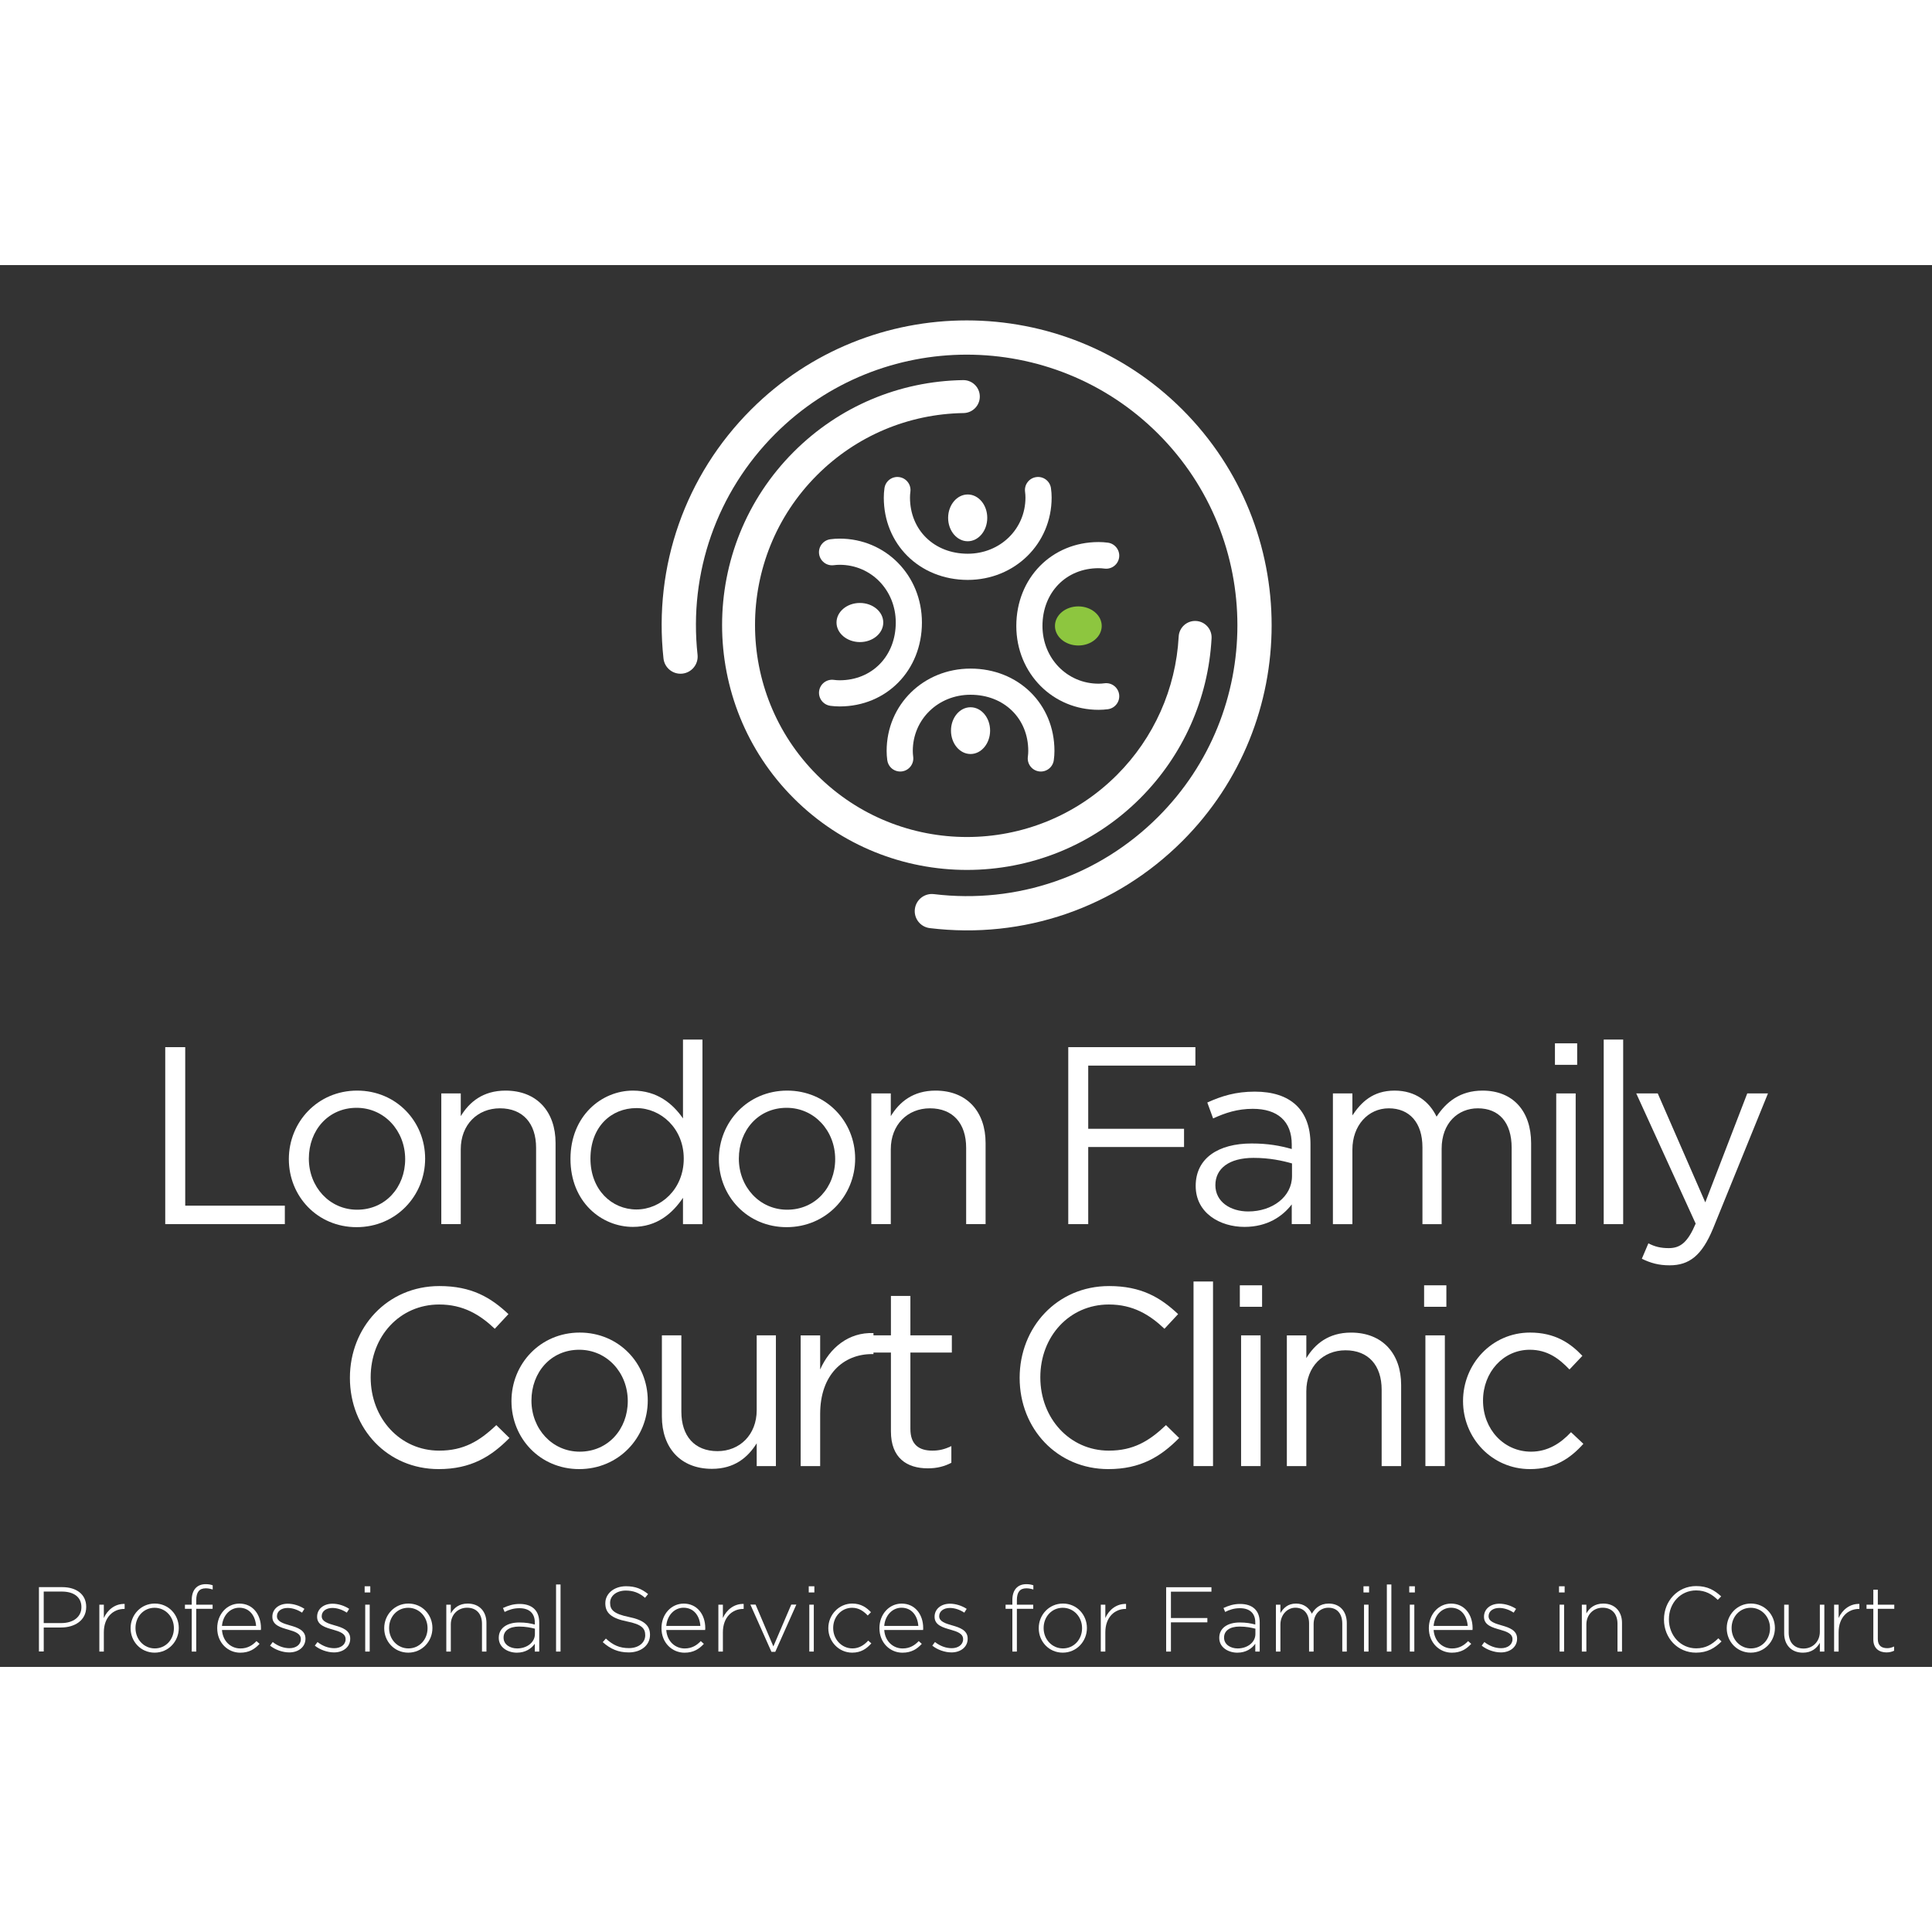 <svg width="100px" height="100px" enable-background="new 0 0 161.25 117" version="1.1" viewBox="0 0 161.25 117" xml:space="preserve" xmlns="http://www.w3.org/2000/svg" xmlns:xlink="http://www.w3.org/1999/xlink">
    <rect x="0" y="0" width="161.25" height="117" fill="#333333" stroke="none"/>
    <defs>
      <rect id="b" x="-364.75" y="-58" width="612" height="792"/>
    </defs>
    <clipPath id="a">
      <use overflow="visible" xlink:href="#b"/>
    </clipPath>
    <path d="m95.163 44.502c-7.972 7.973-20.944 7.973-28.915 0-7.974-7.973-7.974-20.943 0-28.916 3.775-3.776 8.794-5.901 14.133-5.986 0.76-0.012 1.385 0.593 1.396 1.353 0.012 0.758-0.592 1.383-1.354 1.397-4.62 0.072-8.965 1.912-12.232 5.18-6.9 6.9-6.9 18.127 0 25.029 6.9 6.9 18.127 6.9 25.027 0 3.092-3.092 4.923-7.197 5.158-11.557 0.041-0.76 0.688-1.34 1.446-1.299 0.758 0.04 1.34 0.688 1.299 1.445-0.271 5.041-2.387 9.782-5.958 13.354" clip-path="url(#a)" fill="#fff"/>
    <path d="m62.684 12.063c9.925-9.928 26.076-9.928 36.004 0 9.928 9.926 9.928 26.077 0 36.005-5.57 5.569-13.256 8.22-21.085 7.27-0.783-0.095-1.343-0.806-1.246-1.591 0.096-0.784 0.808-1.341 1.591-1.246 6.95 0.841 13.774-1.51 18.719-6.455 8.813-8.812 8.813-23.151 0-31.962-8.813-8.812-23.15-8.812-31.963 0-4.867 4.867-7.23 11.587-6.485 18.438 0.085 0.785-0.481 1.49-1.267 1.576-0.785 0.085-1.49-0.482-1.576-1.266-0.841-7.719 1.823-15.289 7.308-20.769" clip-path="url(#a)" fill="#fff"/>
    <path d="m89.999 31.75c-1.079-1e-3 -1.952-0.732-1.949-1.634 1e-3 -0.903 0.875-1.633 1.954-1.63 1.078 3e-3 1.951 0.735 1.949 1.637-4e-3 0.9-0.879 1.629-1.954 1.627" clip-path="url(#a)" fill="#8DC63F"/>
    <path d="m86.859 35.139c-1.263-1.264-2.035-3.033-2.035-5.02 2e-3 -3.994 2.953-7.003 6.869-7.003 0.26 0 0.522 0.018 0.778 0.052 0.598 0.083 1.015 0.635 0.935 1.23-0.084 0.598-0.635 1.015-1.231 0.933-0.159-0.021-0.321-0.032-0.483-0.033-2.713 1e-3 -4.684 2.028-4.685 4.82 1e-3 2.702 2.062 4.82 4.687 4.819 0.16 0 0.323-0.012 0.482-0.033 0.598-0.082 1.148 0.336 1.23 0.934 0.08 0.598-0.337 1.147-0.937 1.23-0.254 0.033-0.515 0.05-0.773 0.051-1.903 2e-3 -3.604-0.748-4.837-1.98" clip-path="url(#a)" fill="#fff"/>
    <path d="m82.399 21.1c-1e-3 1.077-0.733 1.951-1.634 1.949-0.902-2e-3 -1.633-0.877-1.632-1.955 4e-3 -1.077 0.737-1.949 1.638-1.949 0.903 2e-3 1.632 0.877 1.628 1.955" clip-path="url(#a)" fill="#fff"/>
    <path d="m75.723 24.264c-1.226-1.226-1.959-2.925-1.959-4.859 0-0.258 0.018-0.52 0.055-0.778 0.08-0.596 0.629-1.015 1.227-0.933 0.6 0.08 1.018 0.632 0.937 1.228-0.022 0.16-0.033 0.324-0.033 0.483 3e-3 2.713 2.024 4.684 4.818 4.685 2.703 0 4.819-2.057 4.819-4.686 0-0.16-0.012-0.324-0.033-0.484-0.08-0.595 0.337-1.146 0.936-1.226 0.596-0.084 1.148 0.337 1.227 0.933 0.037 0.254 0.055 0.515 0.055 0.776 0 3.853-3.076 6.871-7.003 6.873-2.023-3e-3 -3.792-0.758-5.046-2.012" clip-path="url(#a)" fill="#fff"/>
    <path d="m71.773 28.2c1.078 1e-3 1.949 0.734 1.947 1.636-2e-3 0.9-0.875 1.631-1.953 1.629-1.078-4e-3 -1.951-0.736-1.949-1.636 2e-3 -0.902 0.878-1.632 1.955-1.629" clip-path="url(#a)" fill="#fff"/>
    <path d="m68.676 36.473c-0.232-0.232-0.357-0.568-0.311-0.921 0.084-0.598 0.635-1.015 1.232-0.933 0.157 0.022 0.318 0.033 0.48 0.034 2.715-1e-3 4.686-2.028 4.686-4.82 0-2.703-2.059-4.819-4.686-4.819-0.16 2e-3 -0.323 0.012-0.484 0.033-0.596 0.082-1.146-0.338-1.229-0.935-0.082-0.596 0.338-1.147 0.937-1.229 0.253-0.034 0.515-0.053 0.774-0.053 3.854 0 6.871 3.077 6.871 7.003 0 3.992-2.953 7.002-6.869 7.003-0.262-1e-3 -0.523-0.019-0.777-0.052-0.246-0.036-0.46-0.147-0.624-0.311" clip-path="url(#a)" fill="#fff"/>
    <path d="m79.372 38.852c1e-3 -1.078 0.733-1.951 1.634-1.947 0.902 0 1.633 0.875 1.631 1.953-4e-3 1.077-0.734 1.949-1.636 1.949-0.903-2e-3 -1.632-0.878-1.629-1.955" clip-path="url(#a)" fill="#fff"/>
    <path d="m74.363 41.949c-0.163-0.163-0.274-0.379-0.309-0.625-0.035-0.255-0.053-0.516-0.053-0.773 0-3.856 3.075-6.873 7.002-6.873 3.993 0 7.004 2.954 7.004 6.869 0 0.257-0.018 0.518-0.055 0.777-0.081 0.597-0.632 1.016-1.228 0.935-0.598-0.082-1.018-0.633-0.935-1.23 0.021-0.16 0.032-0.324 0.032-0.482-1e-3 -2.715-2.026-4.686-4.819-4.686-2.701-1e-3 -4.818 2.059-4.818 4.688 0 0.158 0.012 0.322 0.033 0.481 0.08 0.597-0.338 1.147-0.936 1.229-0.349 0.047-0.684-0.078-0.918-0.31" clip-path="url(#a)" fill="#fff"/>
    <path d="m5.1 113.71h-1.45v2.003h-0.4v-5.371h1.95c1.181 0 1.995 0.605 1.995 1.641v0.016c0 1.128-0.974 1.711-2.095 1.711m1.695-1.703c0-0.851-0.658-1.296-1.626-1.296h-1.52v2.63h1.474c0.998 0 1.672-0.521 1.672-1.321v-0.013z" clip-path="url(#a)" fill="#fff"/>
    <path d="m10.363 112.16c-0.904 0-1.697 0.682-1.697 1.955v1.606h-0.374v-3.915h0.374v1.114c0.309-0.699 0.961-1.205 1.736-1.175v0.415h-0.039z" clip-path="url(#a)" fill="#fff"/>
    <path d="m12.903 115.81c-1.158 0-2.003-0.936-2.003-2.034v-0.015c0-1.098 0.854-2.049 2.018-2.049 1.159 0 2.004 0.936 2.004 2.035v0.014c0 1.098-0.854 2.049-2.019 2.049m1.611-2.049c0-0.944-0.704-1.697-1.61-1.697-0.929 0-1.595 0.761-1.595 1.683v0.014c0 0.943 0.706 1.695 1.609 1.695 0.93 0 1.596-0.758 1.596-1.68v-0.015z" clip-path="url(#a)" fill="#fff"/>
    <path d="m17.169 110.44c-0.536 0-0.79 0.322-0.79 0.99v0.375h1.366v0.346h-1.366v3.568h-0.377v-3.568h-0.567v-0.346h0.567v-0.383c0-0.845 0.432-1.328 1.167-1.328 0.238 0 0.407 0.033 0.583 0.093v0.351c-0.223-0.067-0.385-0.098-0.583-0.098" clip-path="url(#a)" fill="#fff"/>
    <path d="m20.062 115.46c0.606 0 1.021-0.269 1.343-0.614l0.26 0.229c-0.398 0.432-0.867 0.738-1.617 0.738-1.027 0-1.918-0.822-1.918-2.042v-0.014c0-1.137 0.797-2.041 1.856-2.041 1.097 0 1.796 0.888 1.796 2.049v0.014c0 0.054 0 0.078-8e-3 0.138h-3.247c0.071 0.975 0.768 1.543 1.535 1.543m1.312-1.881c-0.054-0.788-0.505-1.519-1.405-1.519-0.774 0-1.371 0.654-1.442 1.519h2.847z" clip-path="url(#a)" fill="#fff"/>
    <path d="m24.144 115.79c-0.567 0-1.189-0.229-1.604-0.565l0.222-0.3c0.431 0.33 0.906 0.513 1.405 0.513 0.528 0 0.942-0.291 0.942-0.742v-0.016c0-0.461-0.49-0.63-1.035-0.785-0.637-0.182-1.342-0.375-1.342-1.072v-0.015c0-0.631 0.529-1.083 1.287-1.083 0.47 0 1 0.169 1.39 0.43l-0.2 0.315c-0.359-0.237-0.789-0.391-1.204-0.391-0.535 0-0.89 0.289-0.89 0.682v0.014c0 0.439 0.53 0.601 1.09 0.761 0.63 0.177 1.29 0.406 1.29 1.097v0.014c0 0.7-0.6 1.143-1.351 1.143" clip-path="url(#a)" fill="#fff"/>
    <path d="m27.879 115.79c-0.567 0-1.189-0.229-1.604-0.565l0.225-0.3c0.428 0.33 0.904 0.513 1.404 0.513 0.527 0 0.941-0.291 0.941-0.742v-0.016c0-0.461-0.49-0.63-1.035-0.785-0.637-0.182-1.343-0.375-1.343-1.072v-0.015c0-0.631 0.53-1.083 1.288-1.083 0.471 0 1 0.169 1.389 0.43l-0.199 0.315c-0.358-0.237-0.791-0.391-1.202-0.391-0.538 0-0.892 0.289-0.892 0.682v0.014c0 0.439 0.529 0.601 1.089 0.761 0.63 0.177 1.29 0.406 1.29 1.097v0.014c0 0.7-0.597 1.143-1.351 1.143" clip-path="url(#a)" fill="#fff"/>
    <path d="m30.435 110.27h0.47v0.515h-0.47v-0.515zm0.047 1.535h0.375v3.914h-0.375v-3.914z" clip-path="url(#a)" fill="#fff"/>
    <path d="m34.072 115.81c-1.16 0-2.004-0.936-2.004-2.034v-0.015c0-1.098 0.852-2.049 2.02-2.049 1.158 0 2.003 0.936 2.003 2.035v0.014c0 1.098-0.853 2.049-2.019 2.049m1.612-2.049c0-0.944-0.707-1.697-1.611-1.697-0.93 0-1.598 0.761-1.598 1.683v0.014c0 0.943 0.707 1.695 1.613 1.695 0.93 0 1.596-0.758 1.596-1.68v-0.015z" clip-path="url(#a)" fill="#fff"/>
    <path d="m40.227 115.72v-2.326c0-0.805-0.453-1.335-1.244-1.335-0.768 0-1.357 0.585-1.357 1.395v2.266h-0.376v-3.914h0.375v0.729c0.261-0.461 0.697-0.821 1.411-0.821 0.989 0 1.564 0.676 1.564 1.61v2.396h-0.373z" clip-path="url(#a)" fill="#fff"/>
    <path d="m44.637 115.72v-0.654c-0.27 0.377-0.751 0.746-1.496 0.746-0.727 0-1.513-0.414-1.513-1.229v-0.013c0-0.815 0.7-1.278 1.712-1.278 0.546 0 0.92 0.072 1.297 0.171v-0.171c0-0.787-0.481-1.193-1.289-1.193-0.477 0-0.867 0.13-1.229 0.313l-0.139-0.329c0.434-0.199 0.854-0.338 1.391-0.338 1.006 0 1.635 0.522 1.635 1.535v2.44h-0.369zm8e-3 -1.91c-0.33-0.085-0.77-0.178-1.326-0.178-0.829 0-1.29 0.367-1.29 0.913v0.015c0 0.568 0.536 0.898 1.137 0.898 0.797 0 1.479-0.492 1.479-1.205v-0.443z" clip-path="url(#a)" fill="#fff"/>
    <rect x="46.41" y="110.12" width=".374" height="5.6" clip-path="url(#a)" fill="#fff"/>
    <path d="m52.469 115.79c-0.859 0-1.518-0.283-2.162-0.857l0.261-0.3c0.59 0.546 1.136 0.798 1.927 0.798 0.805 0 1.357-0.453 1.357-1.067v-0.015c0-0.567-0.299-0.899-1.521-1.144-1.289-0.259-1.809-0.698-1.809-1.509v-0.017c0-0.797 0.729-1.412 1.727-1.412 0.782 0 1.297 0.214 1.842 0.652l-0.254 0.314c-0.504-0.435-1.013-0.605-1.605-0.605-0.789 0-1.311 0.451-1.311 1.013v0.016c0 0.568 0.292 0.912 1.564 1.174 1.244 0.253 1.766 0.696 1.766 1.48v0.016c-1e-3 0.867-0.746 1.463-1.782 1.463" clip-path="url(#a)" fill="#fff"/>
    <path d="m57.144 115.46c0.605 0 1.019-0.269 1.343-0.614l0.26 0.229c-0.398 0.432-0.866 0.738-1.617 0.738-1.03 0-1.921-0.822-1.921-2.042v-0.014c0-1.137 0.8-2.041 1.857-2.041 1.097 0 1.798 0.888 1.798 2.049v0.014c0 0.054 0 0.078-0.01 0.138h-3.245c0.067 0.975 0.766 1.543 1.535 1.543m1.311-1.881c-0.053-0.788-0.506-1.519-1.404-1.519-0.773 0-1.375 0.654-1.442 1.519h2.846z" clip-path="url(#a)" fill="#fff"/>
    <path d="m62.029 112.16c-0.902 0-1.695 0.682-1.695 1.955v1.606h-0.377v-3.915h0.377v1.114c0.307-0.699 0.959-1.205 1.734-1.175v0.415h-0.039z" clip-path="url(#a)" fill="#fff"/>
    <polygon points="64.707 115.74 64.386 115.74 62.629 111.8 63.064 111.8 64.547 115.29 66.041 111.8 66.464 111.8" clip-path="url(#a)" fill="#fff"/>
    <path d="m67.5 110.27h0.469v0.515h-0.469v-0.515zm0.047 1.535h0.375v3.914h-0.375v-3.914z" clip-path="url(#a)" fill="#fff"/>
    <path d="m71.128 115.81c-1.127 0-1.994-0.936-1.994-2.034v-0.015c0-1.097 0.874-2.049 1.994-2.049 0.737 0 1.2 0.338 1.565 0.721l-0.268 0.277c-0.338-0.347-0.723-0.646-1.305-0.646-0.89 0-1.58 0.746-1.58 1.683v0.014c0 0.944 0.713 1.695 1.611 1.695 0.551 0 0.981-0.285 1.312-0.651l0.261 0.23c-0.396 0.453-0.872 0.775-1.596 0.775" clip-path="url(#a)" fill="#fff"/>
    <path d="m75.334 115.46c0.605 0 1.02-0.269 1.342-0.614l0.26 0.229c-0.396 0.432-0.866 0.738-1.617 0.738-1.027 0-1.919-0.822-1.919-2.042v-0.014c0-1.137 0.801-2.041 1.856-2.041 1.098 0 1.797 0.888 1.797 2.049v0.014c0 0.054 0 0.078-8e-3 0.138h-3.244c0.067 0.975 0.765 1.543 1.533 1.543m1.312-1.881c-0.054-0.788-0.506-1.519-1.404-1.519-0.773 0-1.374 0.654-1.441 1.519h2.845z" clip-path="url(#a)" fill="#fff"/>
    <path d="m79.416 115.79c-0.568 0-1.19-0.229-1.604-0.565l0.222-0.3c0.431 0.33 0.905 0.513 1.405 0.513 0.527 0 0.945-0.291 0.945-0.742v-0.016c0-0.461-0.494-0.63-1.039-0.785-0.637-0.182-1.342-0.375-1.342-1.072v-0.015c0-0.631 0.531-1.083 1.289-1.083 0.469 0 0.996 0.169 1.391 0.43l-0.199 0.315c-0.362-0.237-0.791-0.391-1.208-0.391-0.535 0-0.889 0.289-0.889 0.682v0.014c0 0.439 0.53 0.601 1.089 0.761 0.629 0.177 1.289 0.406 1.289 1.097v0.014c1e-3 0.7-0.597 1.143-1.349 1.143" clip-path="url(#a)" fill="#fff"/>
    <path d="m85.66 110.44c-0.537 0-0.789 0.322-0.789 0.99v0.375h1.365v0.346h-1.365v3.568h-0.377v-3.568h-0.566v-0.346h0.566v-0.383c0-0.845 0.431-1.328 1.166-1.328 0.238 0 0.408 0.033 0.586 0.093v0.351c-0.225-0.067-0.385-0.098-0.586-0.098" clip-path="url(#a)" fill="#fff"/>
    <path d="m88.699 115.81c-1.159 0-2.003-0.936-2.003-2.034v-0.015c0-1.098 0.854-2.049 2.019-2.049 1.159 0 2.002 0.936 2.002 2.035v0.014c0 1.098-0.852 2.049-2.018 2.049m1.613-2.049c0-0.944-0.706-1.697-1.612-1.697-0.928 0-1.596 0.761-1.596 1.683v0.014c0 0.943 0.705 1.695 1.611 1.695 0.928 0 1.597-0.758 1.597-1.68v-0.015z" clip-path="url(#a)" fill="#fff"/>
    <path d="m93.947 112.16c-0.906 0-1.693 0.682-1.693 1.955v1.606h-0.379v-3.915h0.379v1.114c0.303-0.699 0.955-1.205 1.73-1.175v0.415h-0.037z" clip-path="url(#a)" fill="#fff"/>
    <polygon points="97.729 110.72 97.729 112.92 100.77 112.92 100.77 113.28 97.729 113.28 97.729 115.72 97.33 115.72 97.33 110.35 101.11 110.35 101.11 110.72" clip-path="url(#a)" fill="#fff"/>
    <path d="m104.77 115.72v-0.654c-0.268 0.377-0.75 0.746-1.495 0.746-0.729 0-1.512-0.414-1.512-1.229v-0.013c0-0.815 0.698-1.278 1.712-1.278 0.545 0 0.921 0.072 1.295 0.171v-0.171c0-0.787-0.481-1.193-1.288-1.193-0.475 0-0.867 0.13-1.227 0.313l-0.139-0.329c0.43-0.199 0.851-0.338 1.389-0.338 1.006 0 1.634 0.522 1.634 1.535v2.44h-0.369zm8e-3 -1.91c-0.327-0.085-0.769-0.178-1.325-0.178-0.831 0-1.289 0.367-1.289 0.913v0.015c0 0.568 0.535 0.898 1.136 0.898 0.795 0 1.479-0.492 1.479-1.205v-0.443z" clip-path="url(#a)" fill="#fff"/>
    <path d="m112.03 115.72v-2.326c0-0.844-0.438-1.335-1.158-1.335-0.66 0-1.234 0.507-1.234 1.382v2.279h-0.379v-2.348c0-0.814-0.443-1.313-1.141-1.313s-1.251 0.616-1.251 1.404v2.257h-0.375v-3.914h0.375v0.699c0.253-0.406 0.605-0.791 1.305-0.791 0.681 0 1.103 0.391 1.319 0.844 0.253-0.438 0.675-0.844 1.41-0.844 0.93 0 1.506 0.651 1.506 1.634v2.372h-0.377z" clip-path="url(#a)" fill="#fff"/>
    <path d="m113.8 110.27h0.467v0.515h-0.467v-0.515zm0.045 1.535h0.377v3.914h-0.377v-3.914z" clip-path="url(#a)" fill="#fff"/>
    <rect x="115.75" y="110.12" width=".377" height="5.6" clip-path="url(#a)" fill="#fff"/>
    <path d="m117.62 110.27h0.469v0.515h-0.469v-0.515zm0.047 1.535h0.376v3.914h-0.376v-3.914z" clip-path="url(#a)" fill="#fff"/>
    <path d="m121.19 115.46c0.604 0 1.019-0.269 1.341-0.614l0.262 0.229c-0.4 0.432-0.867 0.738-1.619 0.738-1.029 0-1.918-0.822-1.918-2.042v-0.014c0-1.137 0.799-2.041 1.857-2.041 1.096 0 1.794 0.888 1.794 2.049v0.014c0 0.054 0 0.078-7e-3 0.138h-3.246c0.07 0.975 0.767 1.543 1.536 1.543m1.309-1.881c-0.053-0.788-0.506-1.519-1.401-1.519-0.778 0-1.374 0.654-1.444 1.519h2.845z" clip-path="url(#a)" fill="#fff"/>
    <path d="m125.27 115.79c-0.568 0-1.191-0.229-1.604-0.565l0.223-0.3c0.43 0.33 0.908 0.513 1.404 0.513 0.528 0 0.943-0.291 0.943-0.742v-0.016c0-0.461-0.489-0.63-1.035-0.785-0.638-0.182-1.343-0.375-1.343-1.072v-0.015c0-0.631 0.529-1.083 1.29-1.083 0.469 0 0.996 0.169 1.387 0.43l-0.199 0.315c-0.36-0.237-0.789-0.391-1.203-0.391-0.537 0-0.891 0.289-0.891 0.682v0.014c0 0.439 0.528 0.601 1.09 0.761 0.629 0.177 1.289 0.406 1.289 1.097v0.014c-1e-3 0.7-0.598 1.143-1.351 1.143" clip-path="url(#a)" fill="#fff"/>
    <path d="m130.12 110.27h0.469v0.515h-0.469v-0.515zm0.049 1.535h0.375v3.914h-0.375v-3.914z" clip-path="url(#a)" fill="#fff"/>
    <path d="m135 115.72v-2.326c0-0.805-0.452-1.335-1.242-1.335-0.768 0-1.355 0.585-1.355 1.395v2.266h-0.379v-3.914h0.379v0.729c0.258-0.461 0.697-0.821 1.411-0.821 0.987 0 1.563 0.676 1.563 1.61v2.396h-0.377z" clip-path="url(#a)" fill="#fff"/>
    <path d="m141.55 115.81c-1.533 0-2.67-1.222-2.67-2.762v-0.015c0-1.52 1.137-2.78 2.684-2.78 0.963 0 1.537 0.354 2.09 0.86l-0.285 0.293c-0.465-0.453-1.004-0.791-1.809-0.791-1.289 0-2.268 1.052-2.268 2.402v0.016c0 1.357 0.992 2.417 2.271 2.417 0.777 0 1.305-0.3 1.852-0.837l0.268 0.261c-0.569 0.559-1.18 0.936-2.133 0.936" clip-path="url(#a)" fill="#fff"/>
    <path d="m146.12 115.81c-1.159 0-2.002-0.936-2.002-2.034v-0.015c0-1.098 0.855-2.049 2.018-2.049 1.161 0 2.003 0.936 2.003 2.035v0.014c0 1.098-0.851 2.049-2.019 2.049m1.611-2.049c0-0.944-0.704-1.697-1.611-1.697-0.926 0-1.596 0.761-1.596 1.683v0.014c0 0.943 0.705 1.695 1.611 1.695 0.929 0 1.596-0.758 1.596-1.68v-0.015z" clip-path="url(#a)" fill="#fff"/>
    <path d="m151.89 115.72v-0.73c-0.262 0.461-0.699 0.822-1.411 0.822-0.991 0-1.567-0.676-1.567-1.61v-2.396h0.377v2.326c0 0.805 0.453 1.334 1.242 1.334 0.768 0 1.359-0.584 1.359-1.396v-2.264h0.375v3.914h-0.375z" clip-path="url(#a)" fill="#fff"/>
    <path d="m155.15 112.16c-0.904 0-1.693 0.682-1.693 1.955v1.606h-0.377v-3.915h0.377v1.114c0.306-0.699 0.959-1.205 1.732-1.175v0.415h-0.039z" clip-path="url(#a)" fill="#fff"/>
    <path d="m157.45 115.79c-0.607 0-1.097-0.331-1.097-1.075v-2.563h-0.568v-0.345h0.568v-1.251h0.375v1.251h1.374v0.345h-1.374v2.524c0 0.561 0.33 0.76 0.784 0.76 0.19 0 0.354-0.038 0.575-0.139v0.353c-0.199 0.092-0.392 0.14-0.637 0.14" clip-path="url(#a)" fill="#fff"/>
    <polygon points="13.791 65.273 15.459 65.273 15.459 78.503 23.773 78.503 23.773 80.044 13.791 80.044" clip-path="url(#a)" fill="#fff"/>
    <path d="m29.764 80.297c-3.27 0-5.656-2.574-5.656-5.676 0-3.103 2.407-5.721 5.698-5.721 3.272 0 5.677 2.577 5.677 5.678-1e-3 3.102-2.428 5.719-5.719 5.719m0-9.961c-2.363 0-3.987 1.877-3.987 4.242 0 2.363 1.729 4.263 4.029 4.263 2.364 0 4.011-1.878 4.011-4.22-1e-3 -2.386-1.754-4.285-4.053-4.285" clip-path="url(#a)" fill="#fff"/>
    <path d="m38.457 80.045h-1.625v-10.91h1.625v1.897c0.717-1.18 1.857-2.132 3.735-2.132 2.638 0 4.177 1.774 4.177 4.37v6.775h-1.625v-6.373c0-2.027-1.098-3.294-3.017-3.294-1.879 0-3.271 1.373-3.271 3.419v6.248z" clip-path="url(#a)" fill="#fff"/>
    <path d="m57.004 80.045v-2.198c-0.887 1.311-2.172 2.428-4.18 2.428-2.613 0-5.211-2.068-5.211-5.676 0-3.588 2.598-5.699 5.211-5.699 2.028 0 3.336 1.098 4.18 2.322v-6.582h1.625v15.406h-1.625zm-3.883-9.686c-2.108 0-3.84 1.559-3.84 4.219 0 2.594 1.771 4.243 3.84 4.243 2.027 0 3.947-1.691 3.947-4.243 0-2.532-1.92-4.219-3.947-4.219" clip-path="url(#a)" fill="#fff"/>
    <path d="m65.654 80.297c-3.27 0-5.654-2.574-5.654-5.676 0-3.103 2.405-5.721 5.699-5.721 3.268 0 5.675 2.577 5.675 5.678 0 3.102-2.427 5.719-5.72 5.719m0-9.961c-2.363 0-3.988 1.877-3.988 4.242 0 2.363 1.732 4.263 4.033 4.263 2.359 0 4.008-1.878 4.008-4.22 0-2.386-1.754-4.285-4.053-4.285" clip-path="url(#a)" fill="#fff"/>
    <path d="m74.348 80.045h-1.625v-10.91h1.625v1.897c0.717-1.18 1.856-2.132 3.732-2.132 2.64 0 4.18 1.774 4.18 4.37v6.775h-1.622v-6.373c0-2.027-1.101-3.294-3.019-3.294-1.878 0-3.271 1.373-3.271 3.419v6.248z" clip-path="url(#a)" fill="#fff"/>
    <polygon points="99.771 66.813 90.826 66.813 90.826 72.087 98.823 72.087 98.823 73.607 90.826 73.607 90.826 80.044 89.16 80.044 89.16 65.273 99.771 65.273" clip-path="url(#a)" fill="#fff"/>
    <path d="m101.25 71.223l-0.485-1.328c1.204-0.549 2.385-0.909 3.967-0.909 2.976 0 4.644 1.519 4.644 4.389v6.67h-1.563v-1.648c-0.76 0.993-2.025 1.878-3.947 1.878-2.024 0-4.07-1.14-4.07-3.42 0-2.32 1.898-3.542 4.664-3.542 1.391 0 2.384 0.189 3.354 0.462v-0.378c0-1.961-1.203-2.977-3.25-2.977-1.289 0-2.3 0.339-3.314 0.803m0.189 5.57c0 1.395 1.266 2.194 2.743 2.194 2.005 0 3.653-1.223 3.653-2.954v-1.054c-0.805-0.232-1.88-0.465-3.211-0.465-2.044 0-3.185 0.888-3.185 2.279" clip-path="url(#a)" fill="#fff"/>
    <path d="m123.74 68.9c2.515 0 4.052 1.689 4.052 4.392v6.753h-1.625v-6.374c0-2.113-1.053-3.293-2.824-3.293-1.648 0-3.02 1.223-3.02 3.376v6.291h-1.602v-6.416c0-2.048-1.076-3.251-2.809-3.251-1.729 0-3.037 1.436-3.037 3.44v6.227h-1.627v-10.911h1.627v1.836c0.718-1.076 1.688-2.07 3.521-2.07 1.775 0 2.915 0.951 3.504 2.174 0.785-1.2 1.944-2.174 3.84-2.174" clip-path="url(#a)" fill="#fff"/>
    <path d="m129.78 64.954h1.855v1.794h-1.855v-1.794zm0.107 4.181h1.623v10.91h-1.623v-10.91z" clip-path="url(#a)" fill="#fff"/>
    <rect x="133.85" y="64.64" width="1.624" height="15.405" clip-path="url(#a)" fill="#fff"/>
    <path d="m142.98 80.402c-0.931 2.258-1.983 3.08-3.63 3.08-0.906 0-1.582-0.189-2.318-0.549l0.547-1.286c0.527 0.275 1.012 0.4 1.707 0.4 0.975 0 1.584-0.504 2.239-2.045l-4.96-10.868h1.794l3.968 9.094 3.504-9.094h1.729l-4.58 11.268z" clip-path="url(#a)" fill="#fff"/>
    <path d="m36.612 100.49c-4.263 0-7.408-3.356-7.408-7.617 0-4.22 3.124-7.66 7.472-7.66 2.681 0 4.283 0.95 5.76 2.341l-1.14 1.224c-1.245-1.181-2.638-2.026-4.642-2.026-3.27 0-5.717 2.638-5.717 6.078 0 3.439 2.468 6.119 5.717 6.119 2.027 0 3.355-0.78 4.769-2.131l1.098 1.076c-1.541 1.563-3.23 2.596-5.909 2.596" clip-path="url(#a)" fill="#fff"/>
    <path d="m48.344 100.49c-3.271 0-5.656-2.574-5.656-5.677 0-3.1 2.404-5.718 5.697-5.718 3.271 0 5.679 2.575 5.679 5.674-1e-3 3.105-2.429 5.721-5.72 5.721m0-9.961c-2.363 0-3.988 1.879-3.988 4.24 0 2.364 1.731 4.266 4.029 4.266 2.363 0 4.011-1.879 4.011-4.222 0-2.384-1.753-4.284-4.052-4.284" clip-path="url(#a)" fill="#fff"/>
    <path d="m63.156 89.328h1.603v10.91h-1.603v-1.9c-0.74 1.181-1.859 2.13-3.735 2.13-2.637 0-4.178-1.772-4.178-4.367v-6.773h1.625v6.373c0 2.025 1.098 3.291 3.017 3.291 1.858 0 3.271-1.371 3.271-3.42v-6.244z" clip-path="url(#a)" fill="#fff"/>
    <path d="m68.453 100.24h-1.627v-10.91h1.627v2.847c0.801-1.814 2.383-3.123 4.449-3.039v1.753h-0.124c-2.386 0-4.325 1.709-4.325 4.999v4.35z" clip-path="url(#a)" fill="#fff"/>
    <path d="m75.984 97.134c0 1.329 0.738 1.815 1.834 1.815 0.549 0 1.015-0.105 1.585-0.379v1.393c-0.57 0.295-1.183 0.463-1.963 0.463-1.751 0-3.081-0.864-3.081-3.081v-6.583h-1.518v-1.434h1.518v-3.293h1.625v3.293h3.459v1.434h-3.459v6.372z" clip-path="url(#a)" fill="#fff"/>
    <path d="m92.504 100.49c-4.262 0-7.402-3.356-7.402-7.617 0-4.22 3.121-7.66 7.467-7.66 2.68 0 4.285 0.95 5.76 2.341l-1.139 1.224c-1.246-1.181-2.639-2.026-4.643-2.026-3.271 0-5.719 2.638-5.719 6.078 0 3.439 2.47 6.119 5.719 6.119 2.025 0 3.355-0.78 4.769-2.131l1.099 1.076c-1.542 1.563-3.229 2.596-5.911 2.596" clip-path="url(#a)" fill="#fff"/>
    <rect x="99.615" y="84.832" width="1.627" height="15.406" clip-path="url(#a)" fill="#fff"/>
    <path d="m103.48 85.15h1.857v1.793h-1.857v-1.793zm0.105 4.178h1.626v10.91h-1.626v-10.91z" clip-path="url(#a)" fill="#fff"/>
    <path d="m109.03 100.24h-1.626v-10.91h1.626v1.898c0.717-1.182 1.854-2.131 3.733-2.131 2.639 0 4.18 1.774 4.18 4.368v6.775h-1.626v-6.374c0-2.026-1.1-3.292-3.018-3.292-1.879 0-3.27 1.373-3.27 3.418v6.248z" clip-path="url(#a)" fill="#fff"/>
    <path d="m118.86 85.15h1.858v1.793h-1.858v-1.793zm0.108 4.178h1.623v10.91h-1.623v-10.91z" clip-path="url(#a)" fill="#fff"/>
    <path d="m127.7 100.49c-3.185 0-5.591-2.596-5.591-5.677 0-3.1 2.406-5.718 5.591-5.718 2.069 0 3.357 0.867 4.37 1.942l-1.077 1.139c-0.865-0.907-1.836-1.647-3.313-1.647-2.215 0-3.903 1.879-3.903 4.24 0 2.387 1.731 4.266 4.011 4.266 1.391 0 2.468-0.697 3.332-1.626l1.033 0.972c-1.095 1.222-2.404 2.109-4.453 2.109" clip-path="url(#a)" fill="#fff"/>
    <path d="m-499.75 181" fill="none"/>
    </svg>